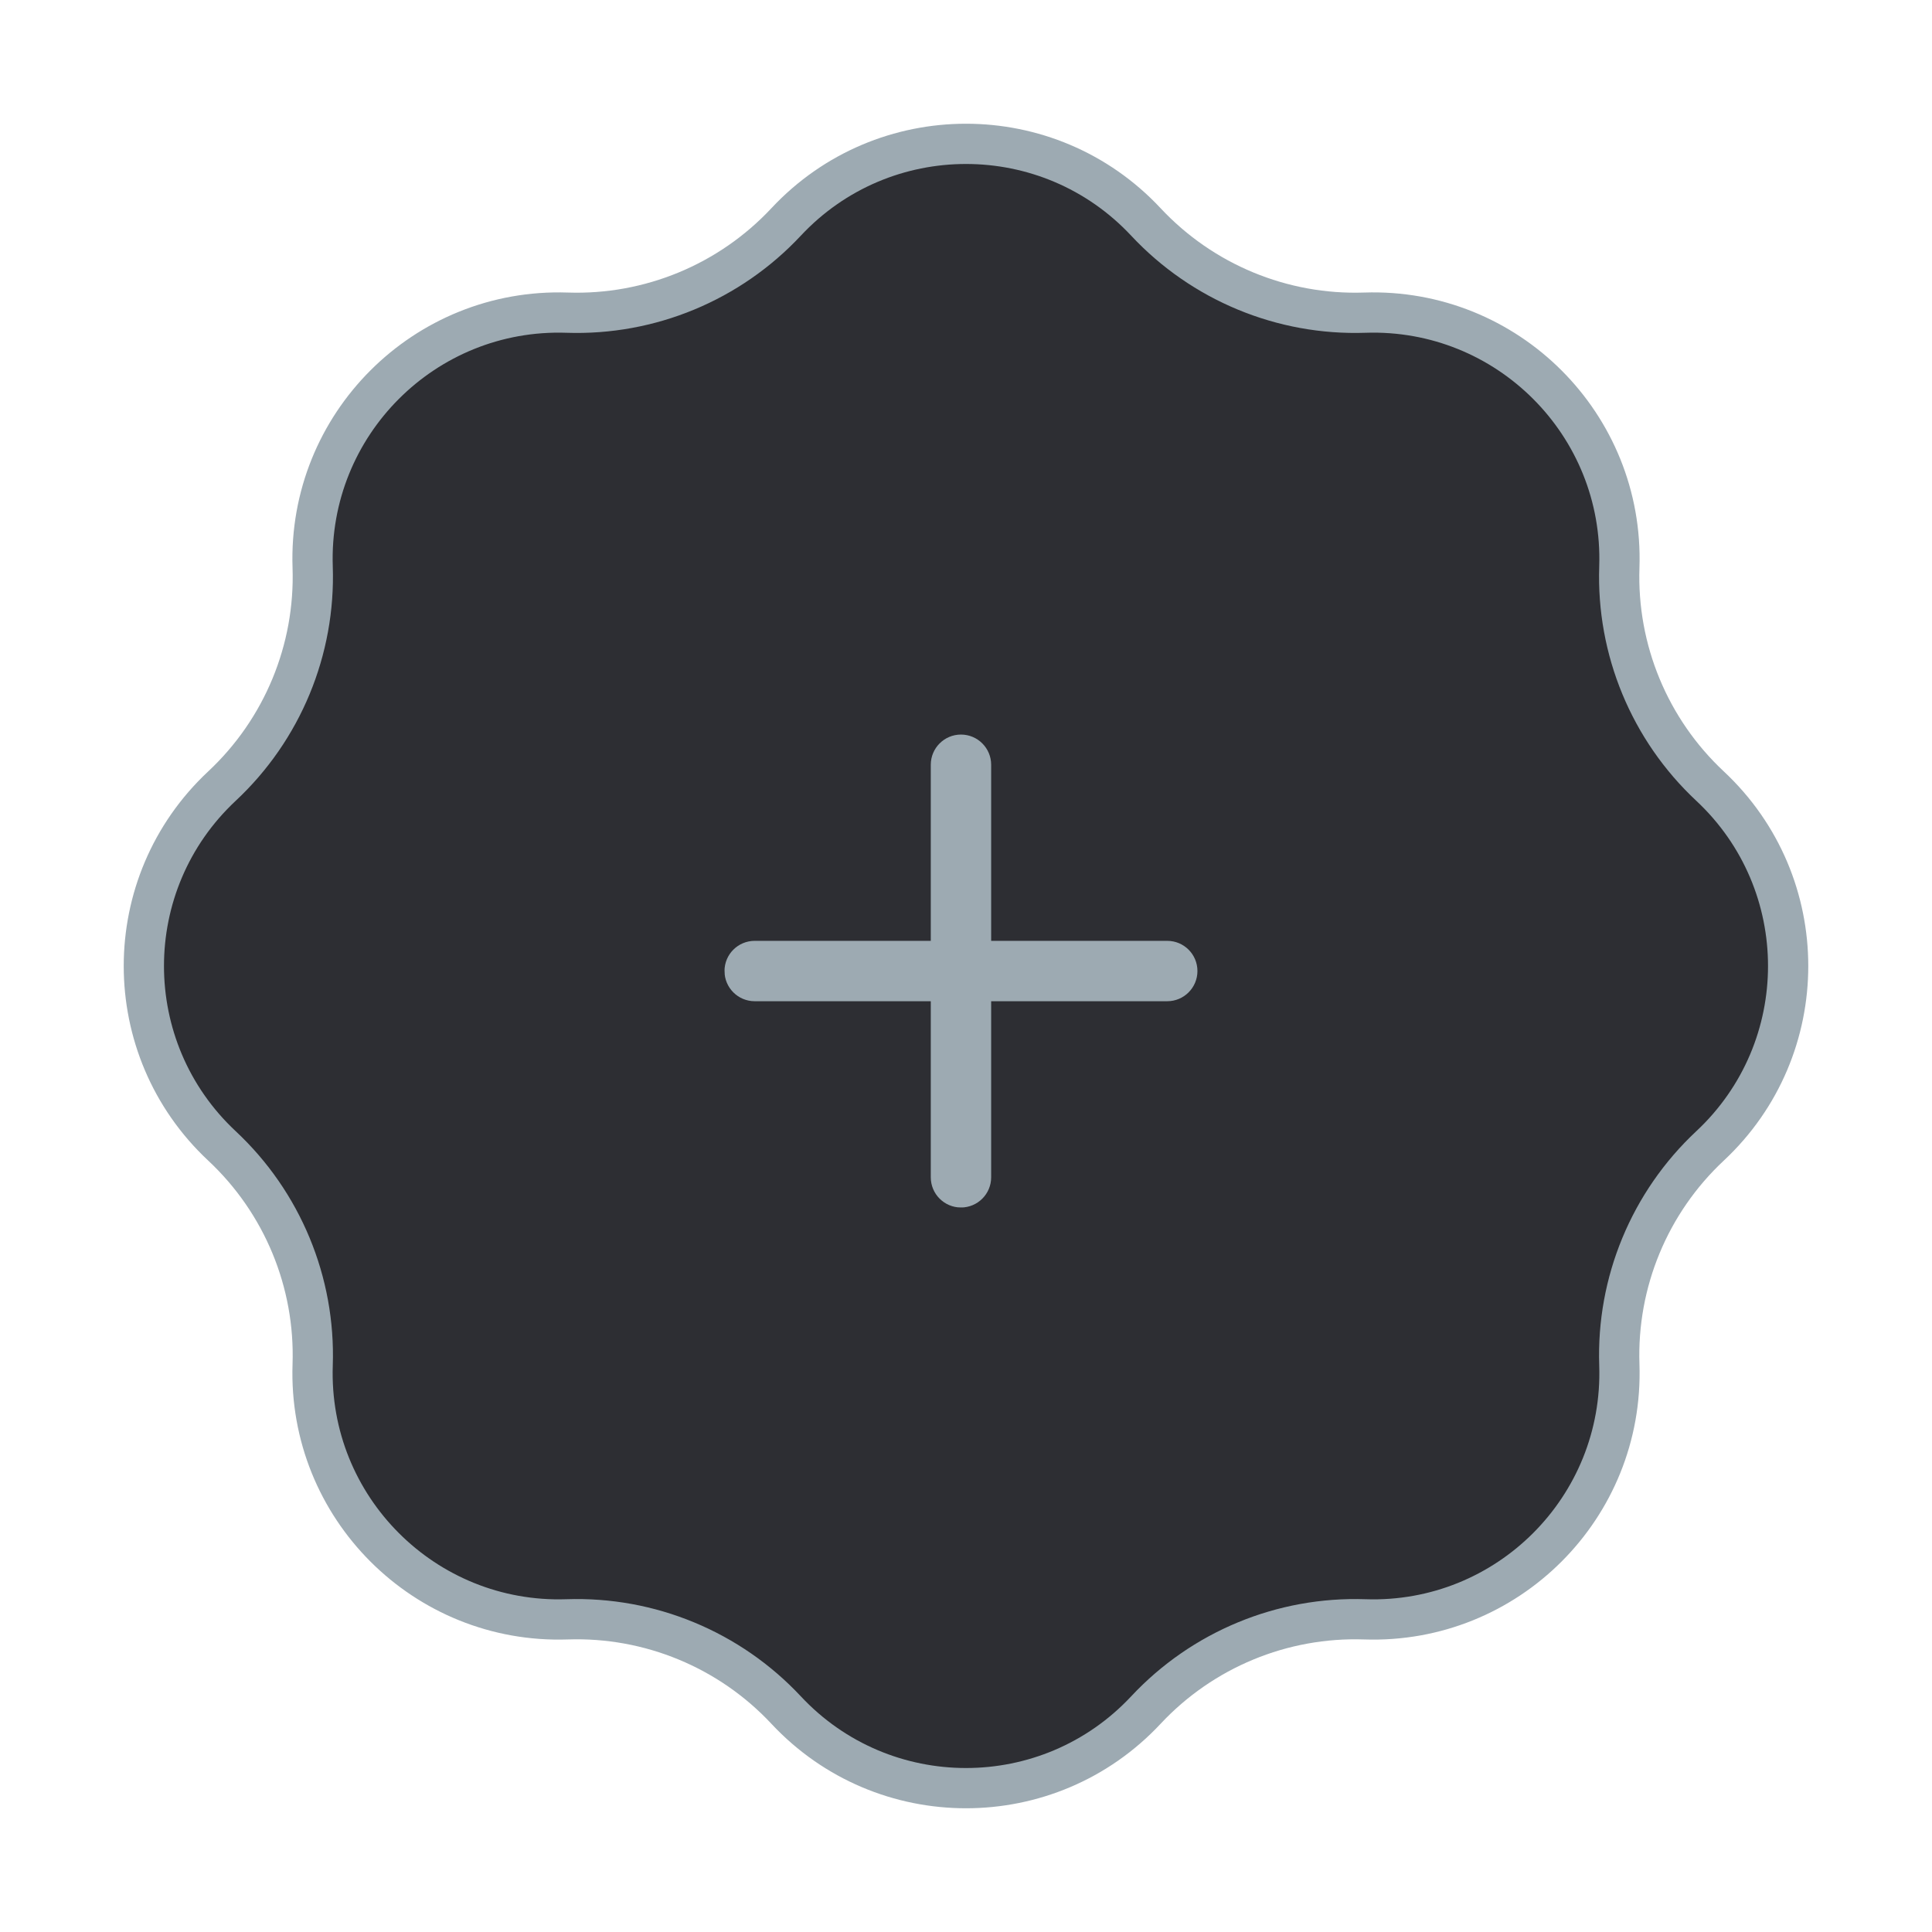 <svg width="48" height="48" viewBox="0 0 48 48" fill="none" xmlns="http://www.w3.org/2000/svg">
<path d="M19.53 5.515C21.948 2.927 26.052 2.927 28.47 5.515C29.873 7.016 31.857 7.838 33.91 7.768C37.45 7.649 40.351 10.55 40.232 14.089C40.162 16.143 40.984 18.127 42.485 19.53C45.073 21.948 45.073 26.052 42.485 28.47C40.984 29.873 40.162 31.857 40.232 33.91C40.351 37.45 37.45 40.351 33.91 40.232C31.857 40.162 29.873 40.984 28.47 42.485C26.052 45.073 21.948 45.073 19.53 42.485C18.127 40.984 16.143 40.162 14.089 40.232C10.55 40.351 7.649 37.45 7.768 33.91C7.838 31.857 7.016 29.873 5.515 28.47C2.927 26.052 2.927 21.948 5.515 19.53C7.016 18.127 7.838 16.143 7.768 14.089C7.649 10.55 10.55 7.649 14.089 7.768C16.143 7.838 18.127 7.016 19.53 5.515Z" fill="#2D2E33" stroke="#9DAAB2"/>
<g clip-path="url(#clip0_3907_53780)">
<path fill-rule="evenodd" clip-rule="evenodd" d="M29 24.875C29.414 24.875 29.75 24.539 29.75 24.125C29.75 23.71 29.414 23.375 29 23.375L24.625 23.375L24.625 19C24.625 18.586 24.289 18.25 23.875 18.25C23.461 18.25 23.125 18.586 23.125 19L23.125 23.375L18.75 23.375C18.336 23.375 18 23.71 18 24.125C18 24.539 18.336 24.875 18.75 24.875L23.125 24.875V29.25C23.125 29.664 23.461 30 23.875 30C24.289 30 24.625 29.664 24.625 29.25V24.875L29 24.875Z" fill="#9DAAB2"/>
</g>
<defs>
<clipPath id="clip0_3907_53780">
<rect x="18" y="18" width="12" height="12" rx="6" fill="white"/>
</clipPath>
</defs>
</svg>
